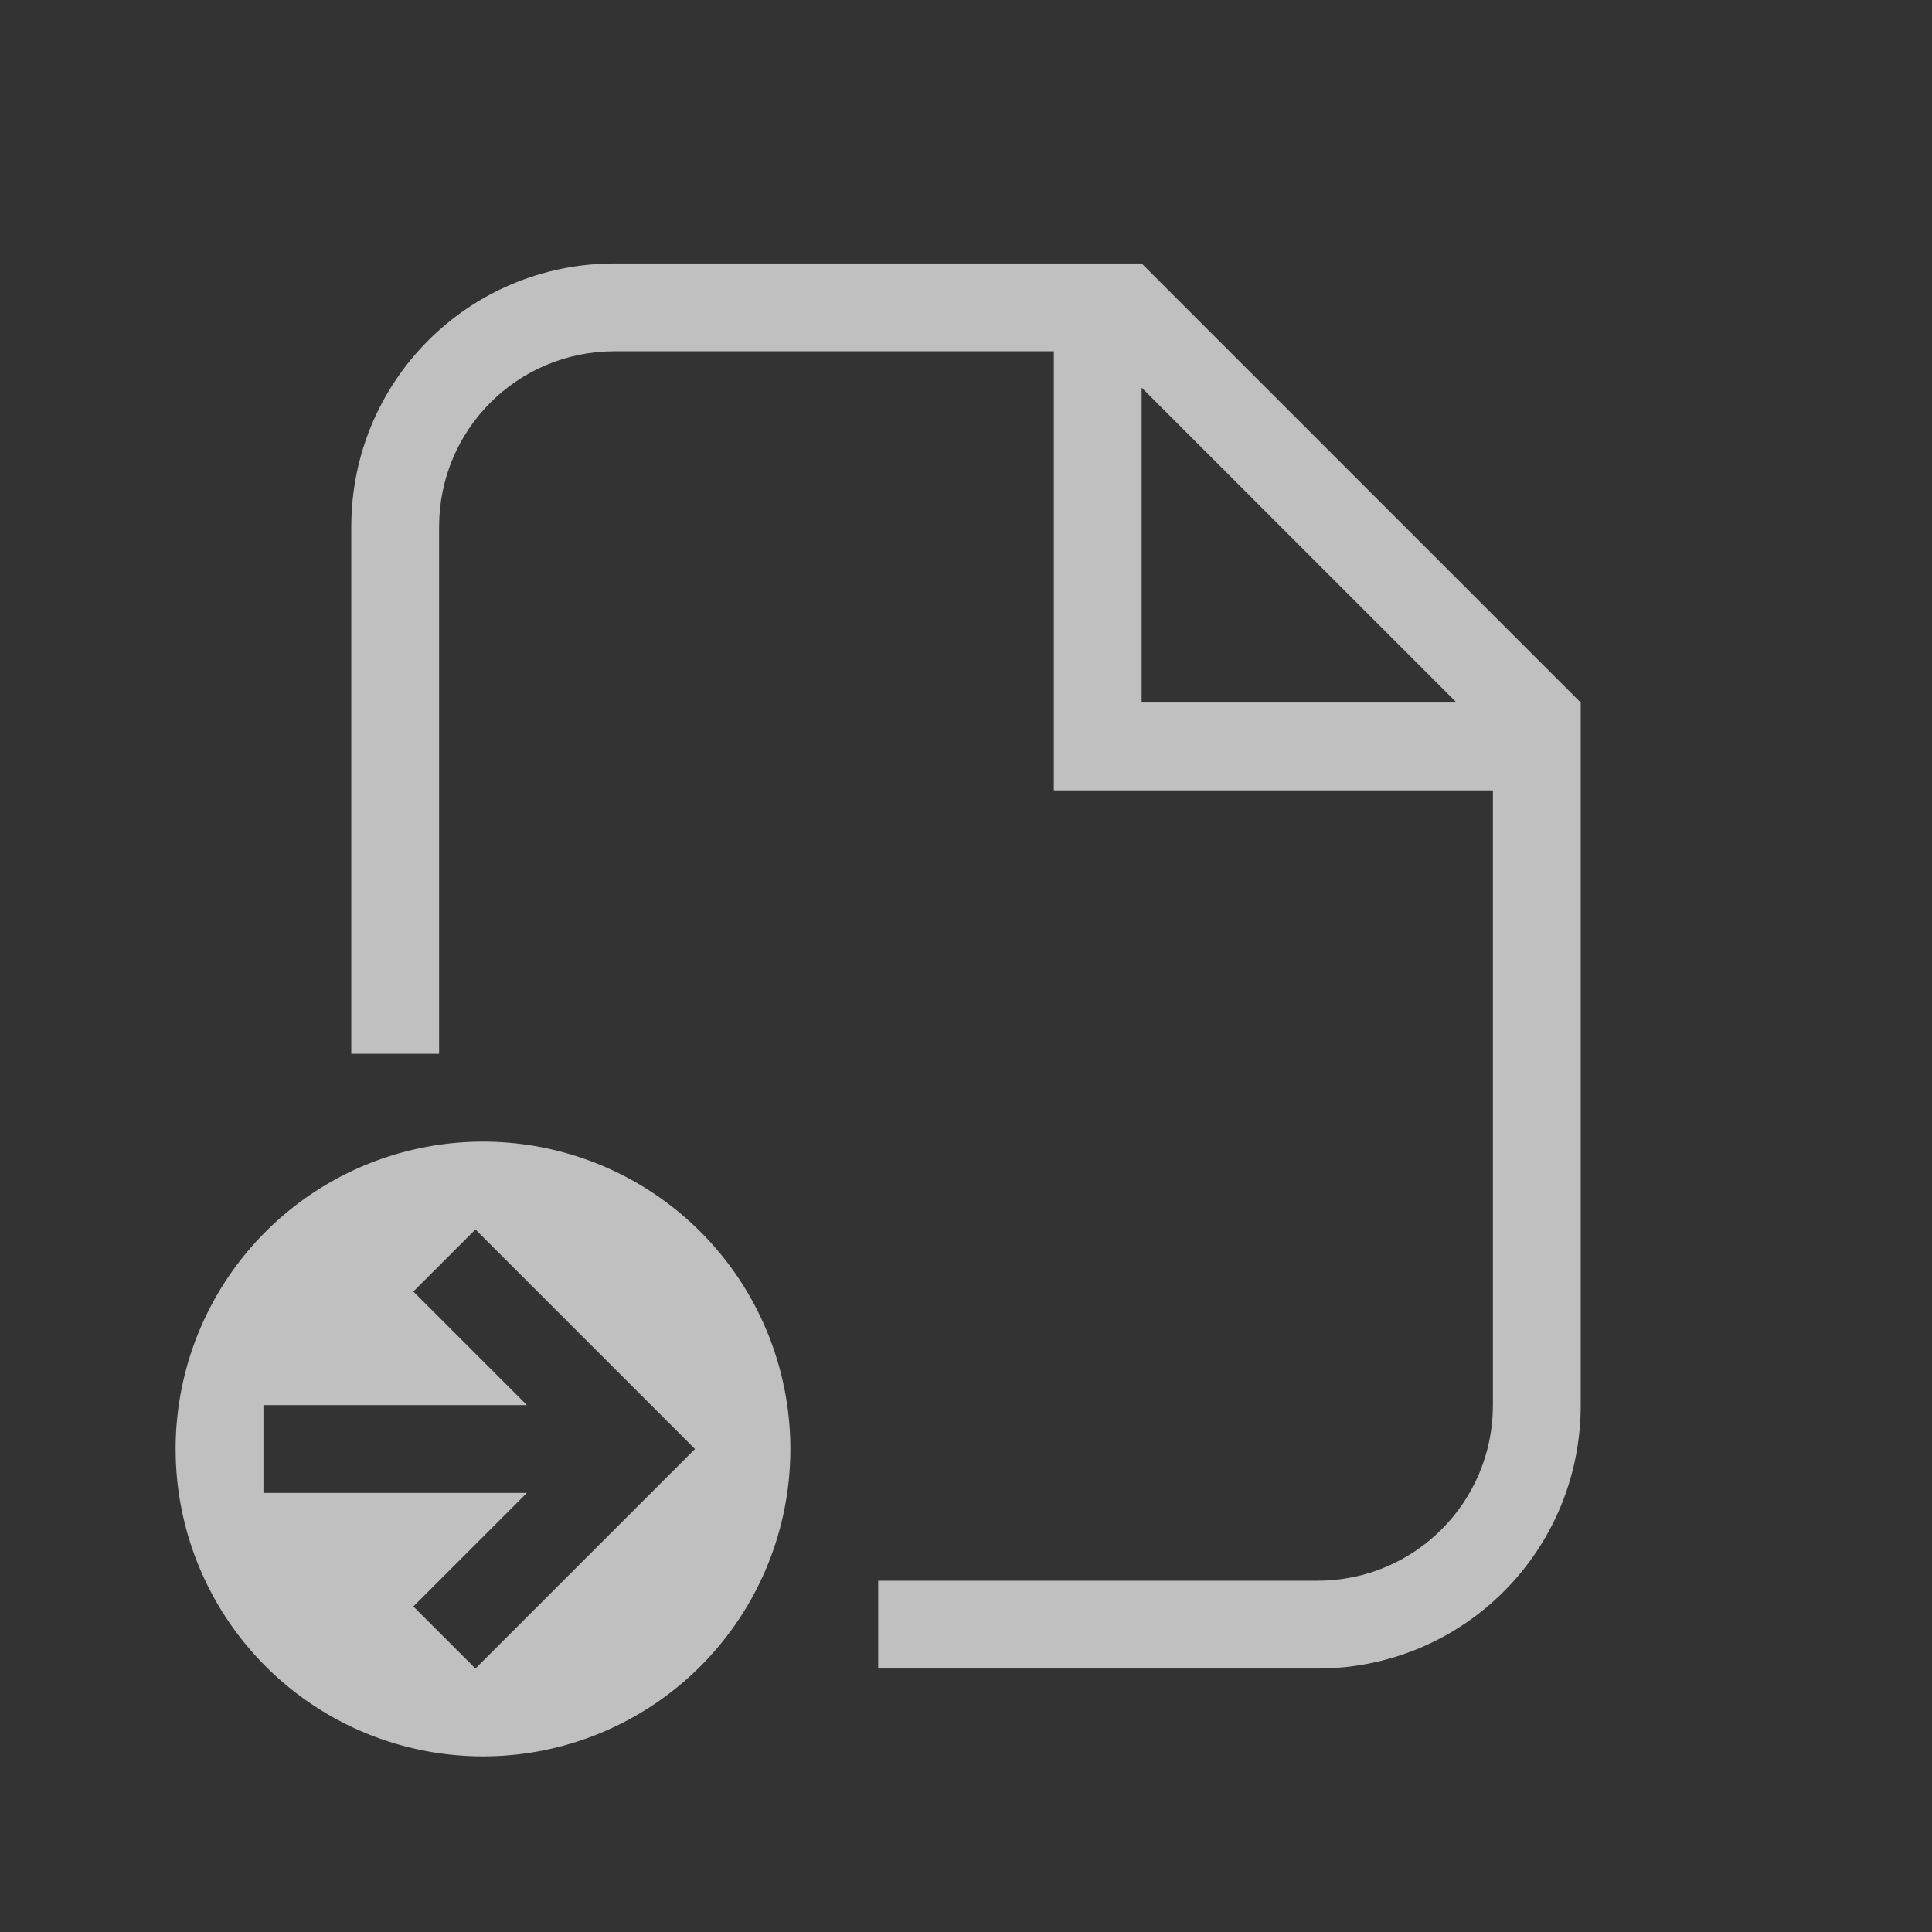 <svg xmlns="http://www.w3.org/2000/svg" viewBox="0 0 22 22">
    <rect x="0" y="0" width="22" height="22" fill="#333333" stroke="none"/>
    <defs>
        <style id="current-color-scheme" type="text/css">
            .ColorScheme-Text{color:#fdfdfd;opacity:.7}
        </style>
    </defs>
    <path fill="currentColor" d="M9 16.5A3.5 3.5 0 0 0 5.5 13 3.5 3.5 0 0 0 2 16.5 3.5 3.5 0 0 0 5.5 20 3.5 3.5 0 0 0 9 16.5zm-1.086 0-2.5 2.5-.707-.707L6 17H3v-1h3l-1.293-1.293.707-.707 2.5 2.5z" class="ColorScheme-Text"/>
    <path fill="currentColor" d="M7 3C5.338 3 4 4.338 4 6v6h1V6c0-1.108.892-2 2-2h5v5h5v7c0 1.108-.892 2-2 2h-5v1h5c1.662 0 3-1.338 3-3V8l-5-5H7zm6 1.414L16.586 8H13V4.414z" class="ColorScheme-Text"/>
</svg>
